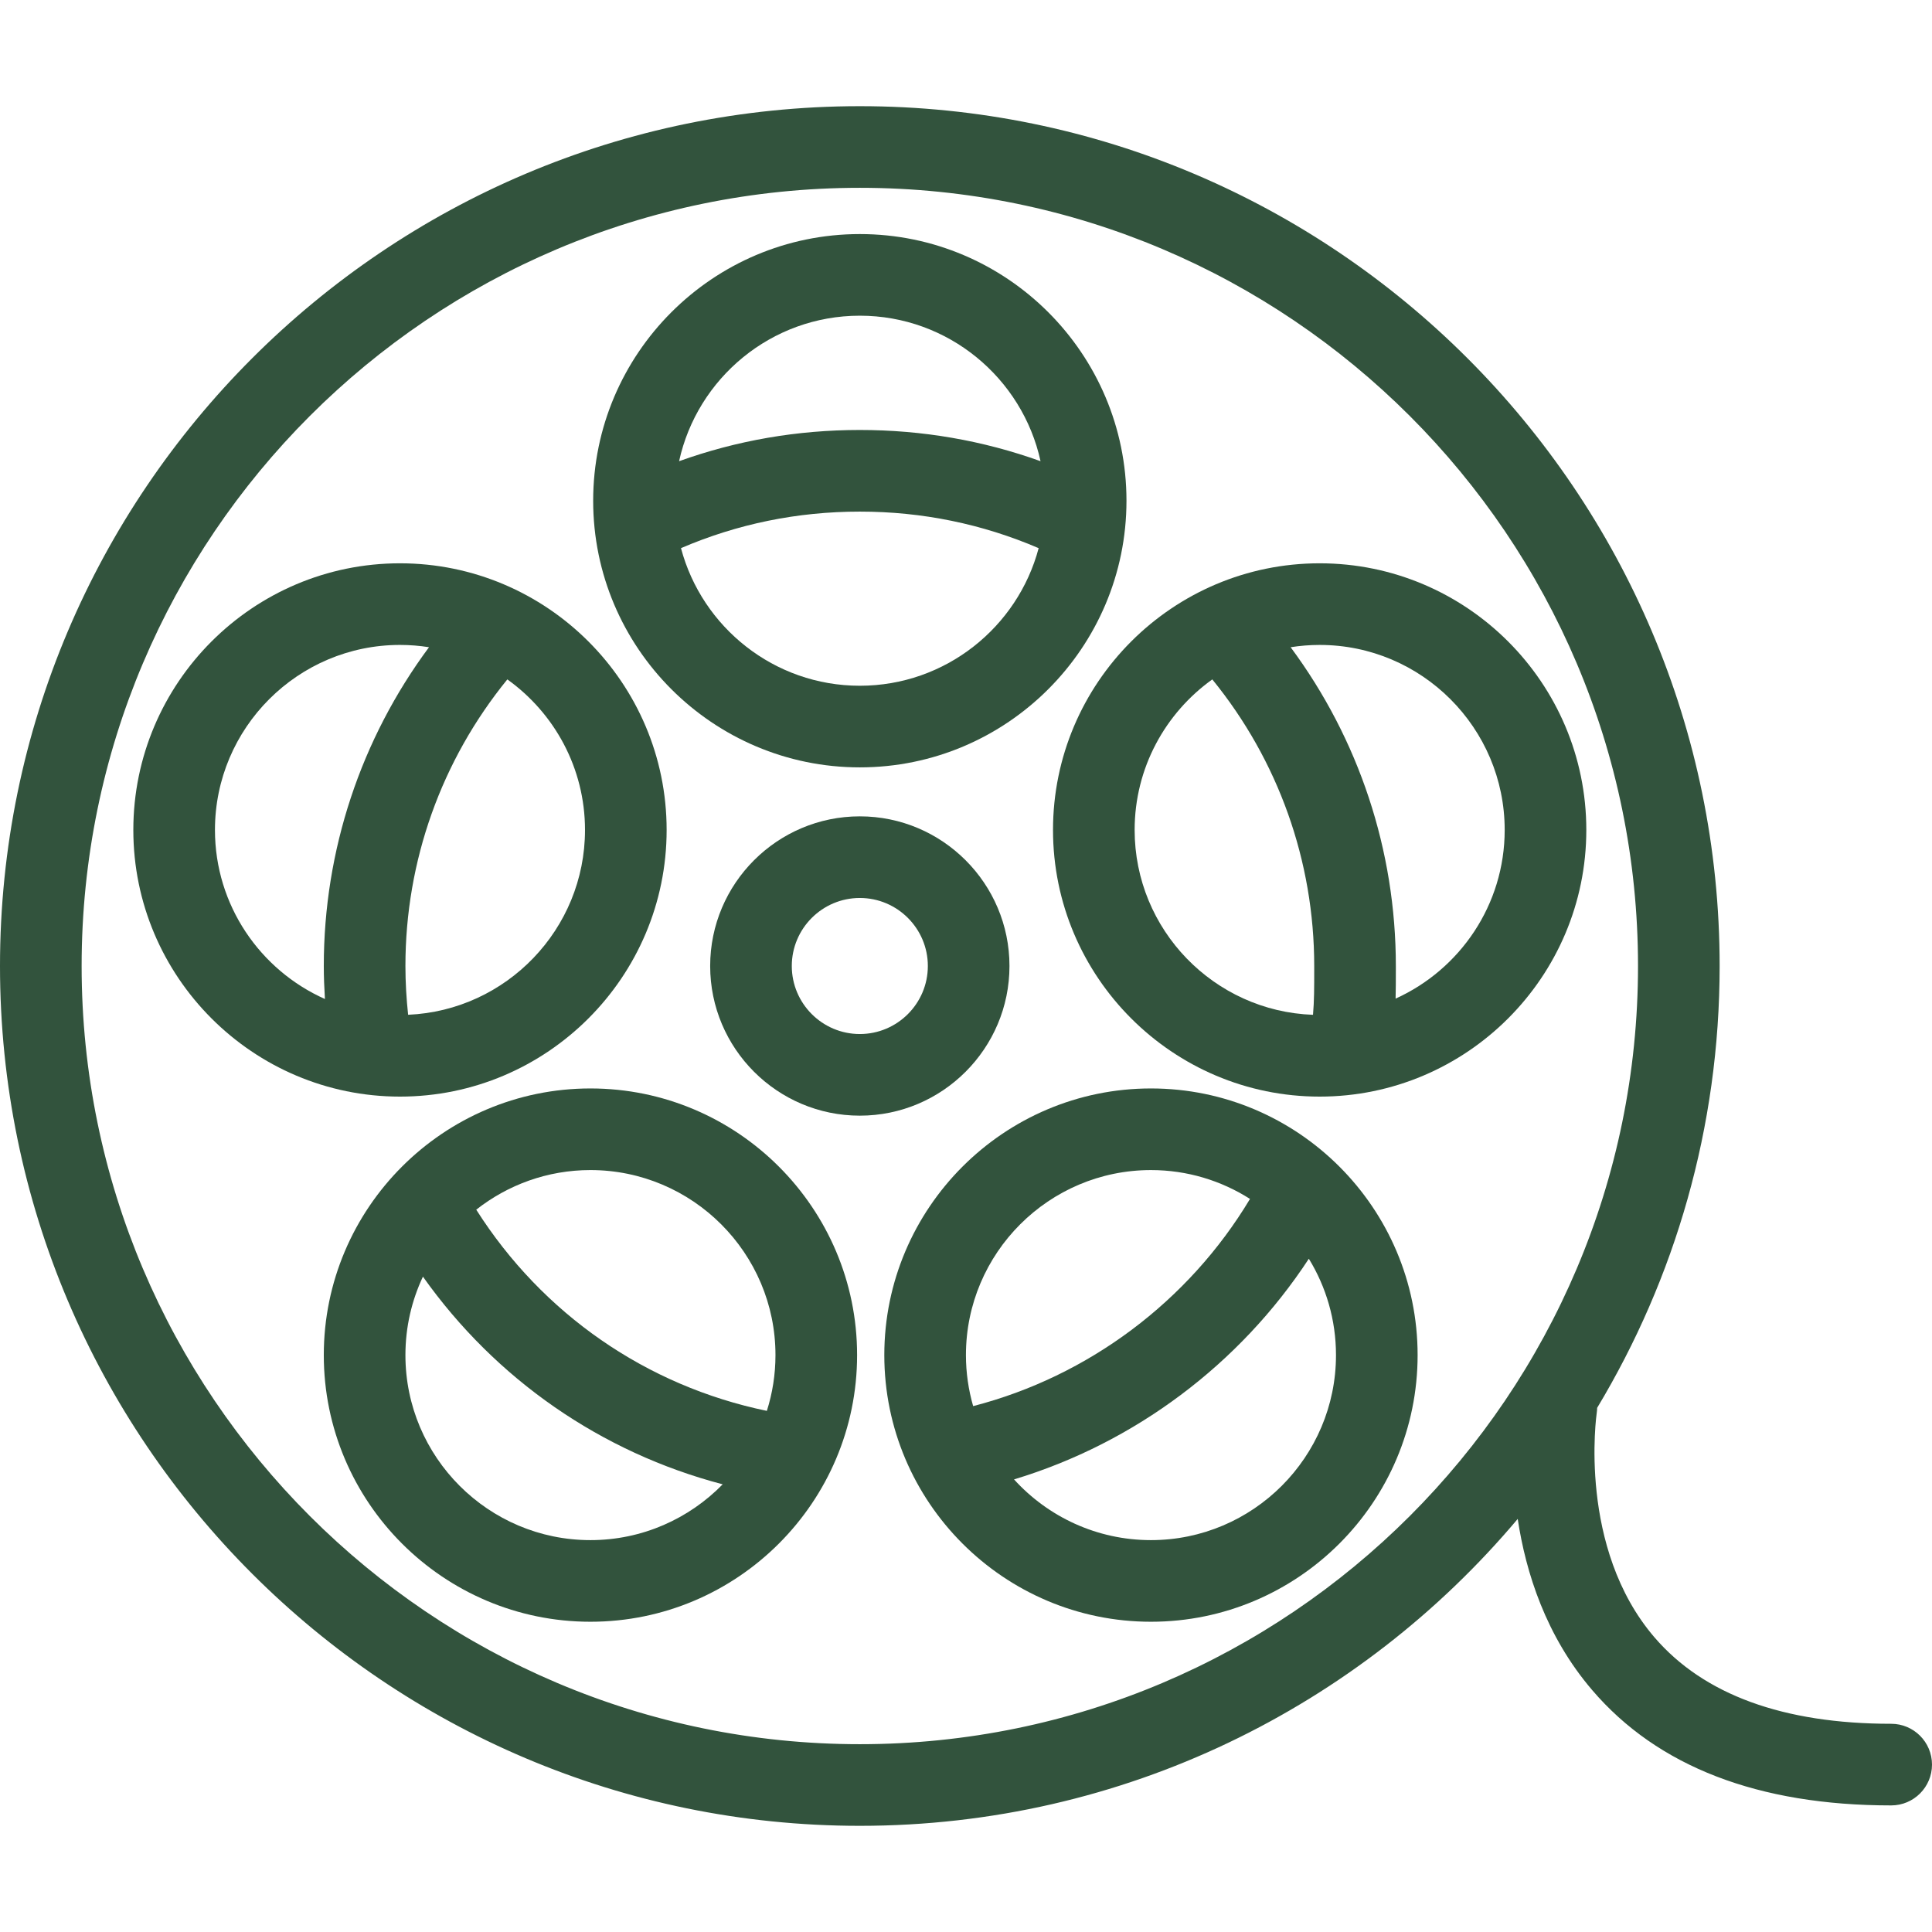 <?xml version="1.0" encoding="iso-8859-1"?>
<!-- Generator: Adobe Illustrator 17.1.0, SVG Export Plug-In . SVG Version: 6.00 Build 0)  -->
<!DOCTYPE svg PUBLIC "-//W3C//DTD SVG 1.1//EN" "http://www.w3.org/Graphics/SVG/1.1/DTD/svg11.dtd">
<svg version="1.1" fill="#32533d" xmlns="http://www.w3.org/2000/svg" xmlns:xlink="http://www.w3.org/1999/xlink" x="0px" y="0px"
	 viewBox="0 0 355.023 355.023" style="enable-background:new 0 0 355.023 355.023;" xml:space="preserve">
<g>
	<path d="M185.5,177.512c0-15.164-12.336-27.5-27.5-27.5c-15.164,0-27.5,12.336-27.5,27.5c0,15.164,12.336,27.5,27.5,27.5
		C173.164,205.012,185.5,192.675,185.5,177.512z M158,190.012c-6.893,0-12.5-5.607-12.5-12.5c0-6.893,5.607-12.5,12.5-12.5
		c6.893,0,12.5,5.607,12.5,12.5C170.5,184.404,164.893,190.012,158,190.012z"/>
	<path d="M122.5,152.512c0-27.019-21.981-49-49-49c-27.019,0-49,21.981-49,49s21.981,49,49,49
		C100.518,201.512,122.5,179.53,122.5,152.512z M74.996,186.474c-0.316-2.971-0.496-5.966-0.496-8.962
		c0-19.318,6.625-37.805,18.728-52.665c8.631,6.172,14.272,16.269,14.272,27.665C107.5,170.758,93.051,185.688,74.996,186.474z
		 M39.5,152.512c0-18.748,15.252-34,34-34c1.814,0,3.595,0.146,5.333,0.421C66.314,135.818,59.5,156.237,59.5,177.512
		c0,2.023,0.084,4.046,0.208,6.065C47.815,178.276,39.5,166.35,39.5,152.512z"/>
	<path d="M108.5,200.012c-27.019,0-49,21.981-49,49s21.981,49,49,49c27.019,0,49-21.981,49-49S135.518,200.012,108.5,200.012z
		 M142.5,249.012c0,3.571-0.557,7.013-1.582,10.249c-22.124-4.577-41.237-17.807-53.404-36.97c5.785-4.553,13.071-7.28,20.986-7.28
		C127.247,215.012,142.5,230.264,142.5,249.012z M108.5,283.012c-18.748,0-34-15.252-34-34c0-5.151,1.157-10.035,3.217-14.415
		c13.391,18.885,32.773,32.311,55.085,38.161C126.624,279.078,118.015,283.012,108.5,283.012z"/>
	<path d="M211.5,200.012c-27.019,0-49,21.981-49,49s21.981,49,49,49c27.018,0,49-21.981,49-49S238.518,200.012,211.5,200.012z
		 M211.5,215.012c6.691,0,12.932,1.951,18.198,5.302c-11.272,18.804-29.712,32.613-50.873,38.072
		c-0.857-2.98-1.325-6.123-1.325-9.374C177.5,230.264,192.752,215.012,211.5,215.012z M211.5,283.012
		c-9.963,0-18.94-4.308-25.164-11.159c22.142-6.682,41.473-21.154,54.176-40.55c3.162,5.161,4.988,11.226,4.988,17.709
		C245.5,267.759,230.247,283.012,211.5,283.012z"/>
	<path d="M158,141.012c27.018,0,49-21.981,49-49s-21.982-49-49-49c-27.019,0-49,21.981-49,49S130.981,141.012,158,141.012z
		 M158,126.012c-15.736,0-29.004-10.747-32.863-25.286c10.366-4.455,21.395-6.714,32.863-6.714c11.456,0,22.489,2.261,32.862,6.717
		C187.002,115.266,173.734,126.012,158,126.012z M158,58.012c16.254,0,29.873,11.468,33.21,26.736
		c-10.6-3.808-21.728-5.736-33.21-5.736c-11.494,0-22.618,1.93-33.211,5.737C128.126,69.48,141.746,58.012,158,58.012z"/>
	<path d="M242.5,103.512c-27.019,0-49,21.981-49,49s21.981,49,49,49c27.019,0,49-21.981,49-49S269.518,103.512,242.5,103.512z
		 M208.5,152.512c0-11.396,5.642-21.493,14.272-27.665c12.103,14.86,18.728,33.347,18.728,52.665v0.631
		c0.001,3.311,0,5.789-0.223,8.338C223.095,185.833,208.5,170.849,208.5,152.512z M256.454,183.504
		c0.044-1.699,0.047-3.439,0.046-5.365v-0.627c0-21.274-6.814-41.694-19.333-58.579c1.738-0.275,3.518-0.421,5.333-0.421
		c18.748,0,34,15.252,34,34C276.5,166.288,268.26,178.167,256.454,183.504z"/>
	<path d="M347.523,316.762c-19.8,0-34.43-5.339-43.485-15.869c-14.154-16.459-10.676-40.899-10.626-41.235
		c0.049-0.32,0.071-0.636,0.079-0.951C307.773,234.962,316,207.181,316,177.512c0-87.122-70.878-158-158-158S0,90.39,0,177.512
		s70.878,158,158,158c48.461,0,91.888-21.938,120.895-56.396c1.49,9.868,5.181,21.513,13.673,31.443
		c12.03,14.069,30.521,21.202,54.956,21.202c4.142,0,7.5-3.358,7.5-7.5C355.023,320.12,351.665,316.762,347.523,316.762z
		 M158,320.512c-78.851,0-143-64.15-143-143s64.149-143,143-143s143,64.15,143,143S236.851,320.512,158,320.512z"/>
</g>
<g>
</g>
<g>
</g>
<g>
</g>
<g>
</g>
<g>
</g>
<g>
</g>
<g>
</g>
<g>
</g>
<g>
</g>
<g>
</g>
<g>
</g>
<g>
</g>
<g>
</g>
<g>
</g>
<g>
</g>
</svg>
